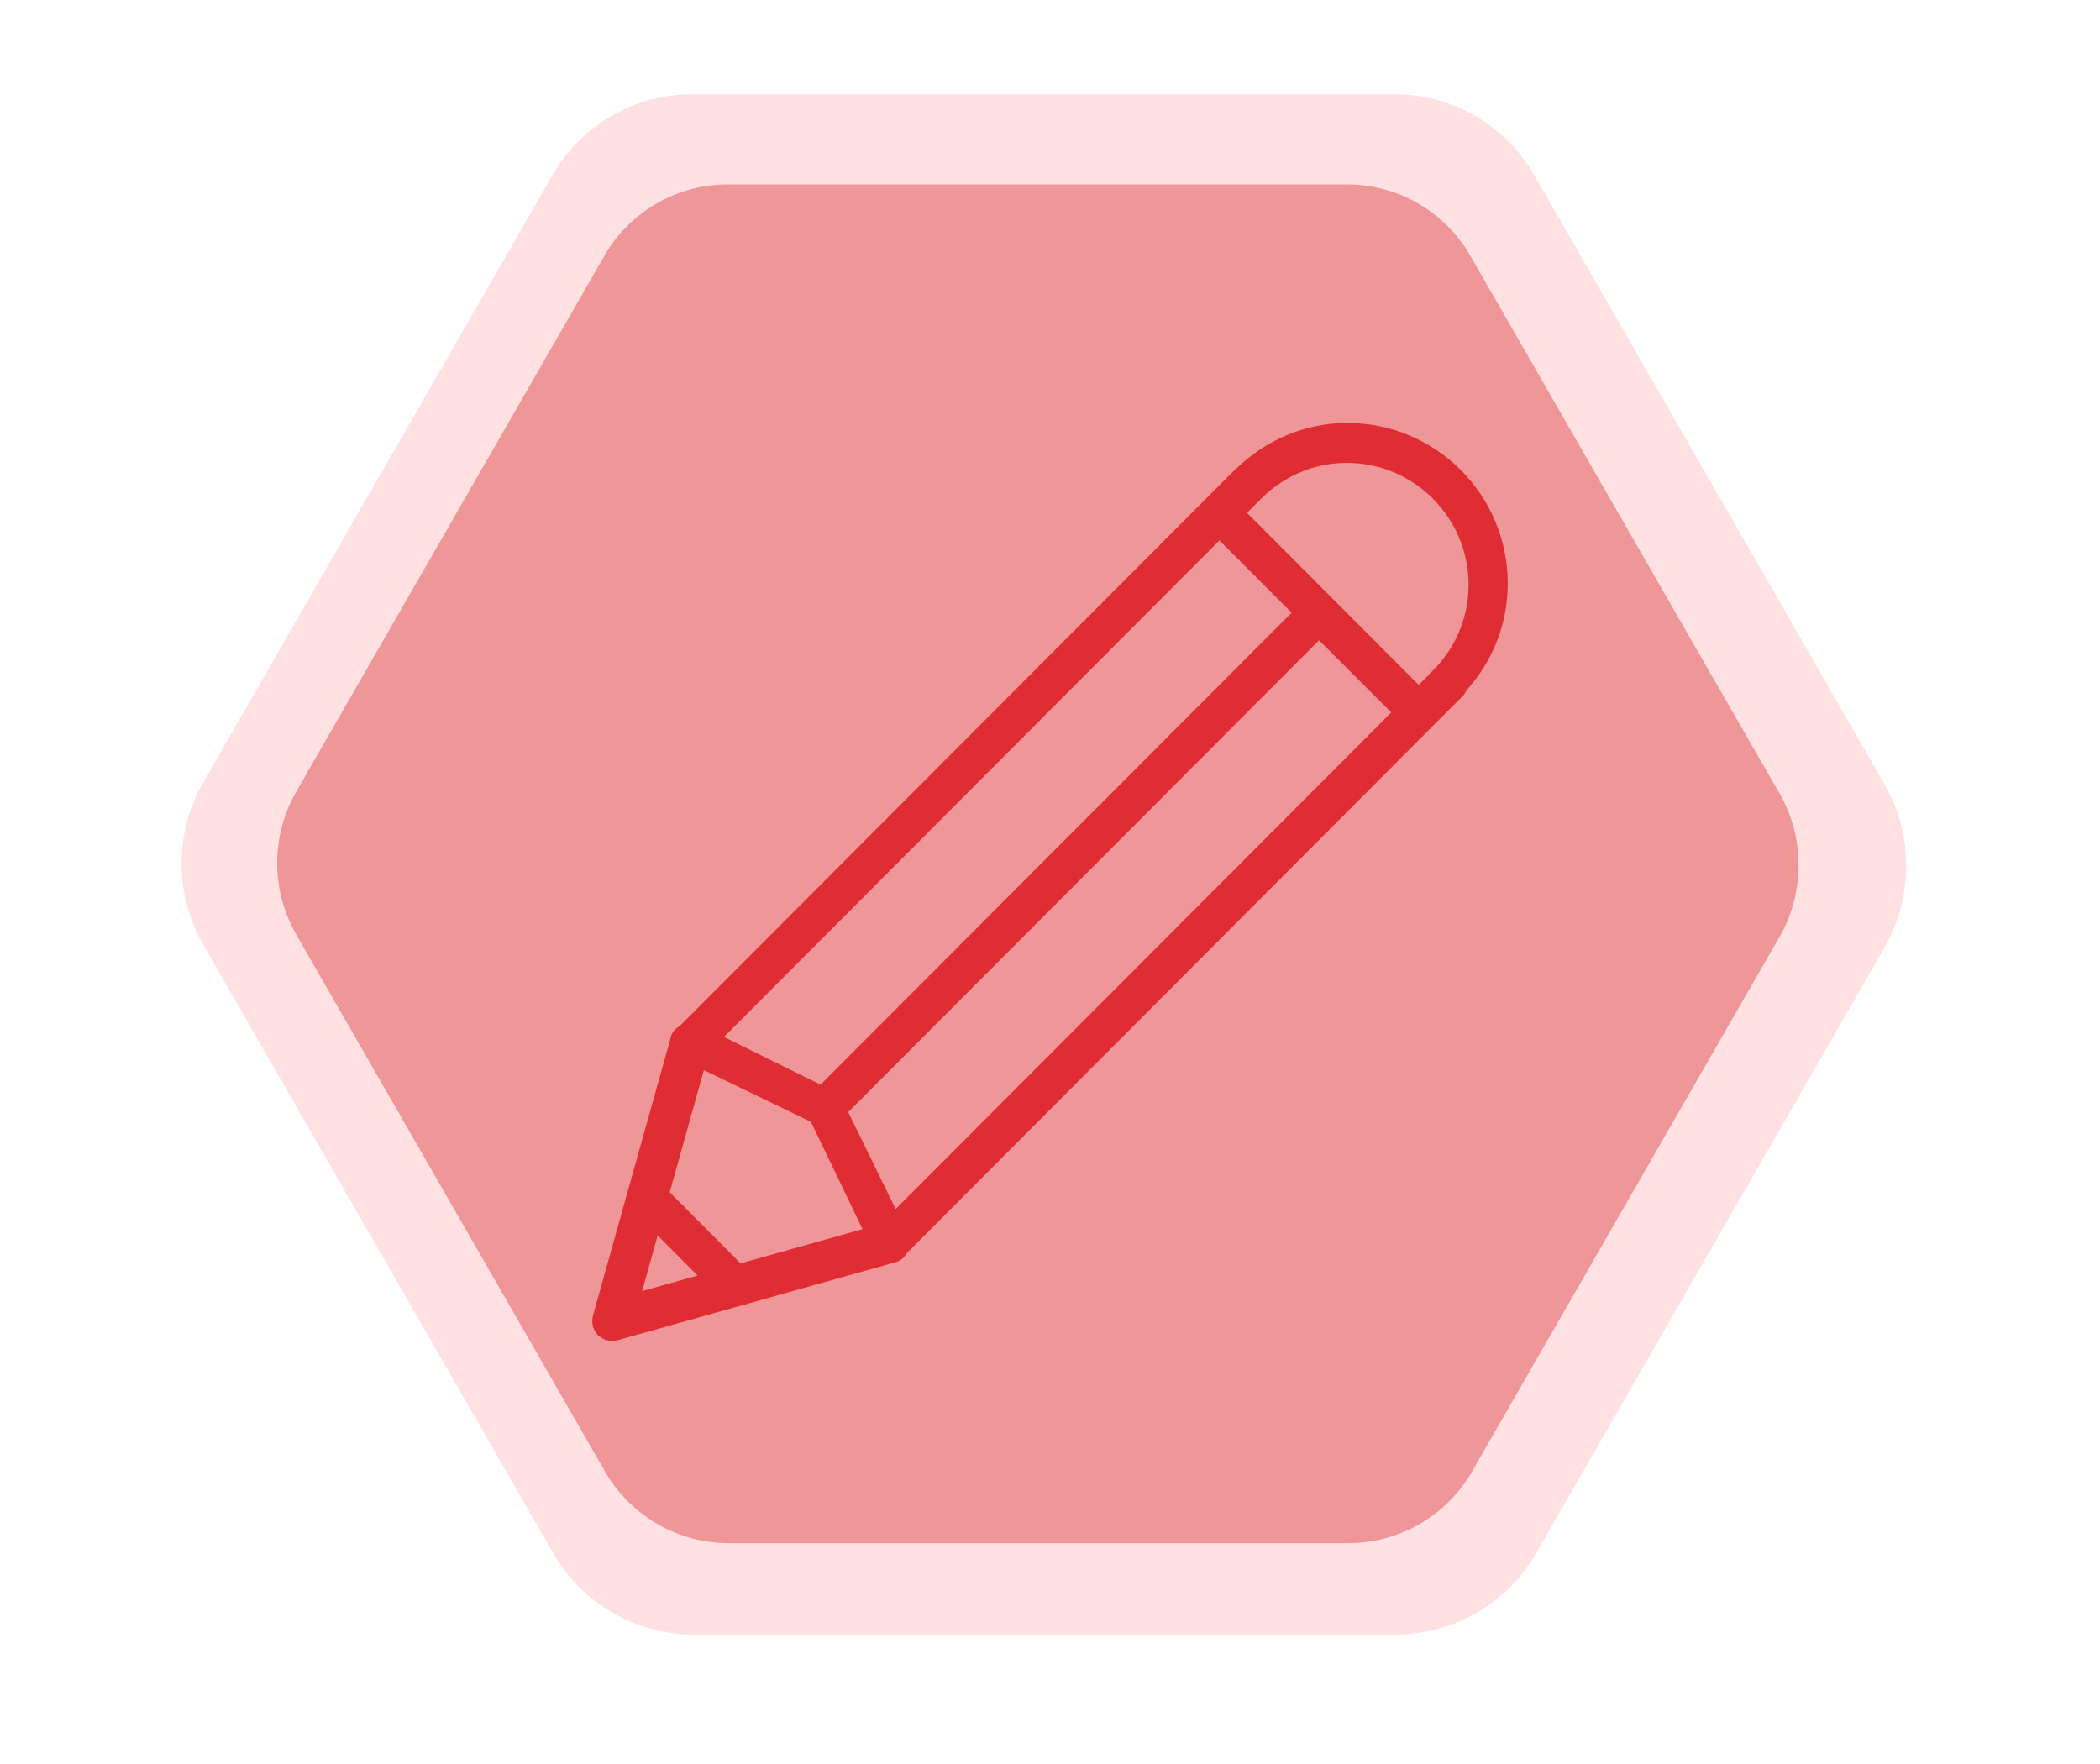 <?xml version="1.0" encoding="UTF-8"?>
<svg xmlns="http://www.w3.org/2000/svg" xmlns:xlink="http://www.w3.org/1999/xlink" width="75px" height="63px" viewBox="0 0 75 63" version="1.1">
<g id="surface1">
<path style=" stroke:none;fill-rule:nonzero;fill:rgb(100%,88.235%,88.627%);fill-opacity:1;" d="M 54.797 6.258 L 67.312 28.023 C 68.336 29.82 68.336 32.027 67.312 33.824 L 54.801 55.578 C 53.746 57.324 51.852 58.387 49.812 58.375 L 24.77 58.375 C 22.715 58.375 20.812 57.281 19.773 55.504 C 19.773 55.5 19.773 55.5 19.773 55.5 L 7.258 33.738 C 6.227 31.945 6.227 29.738 7.258 27.945 L 19.773 6.184 C 20.816 4.422 22.715 3.348 24.762 3.363 L 49.805 3.363 C 51.863 3.363 53.77 4.469 54.797 6.258 Z M 54.797 6.258 "/>
<path style=" stroke:none;fill-rule:nonzero;fill:rgb(93.725%,58.824%,60%);fill-opacity:1;" d="M 52.516 9.141 L 63.555 28.34 C 63.555 28.34 63.559 28.34 63.559 28.34 C 64.461 29.926 64.461 31.871 63.559 33.457 C 63.559 33.457 63.555 33.457 63.555 33.457 L 52.52 52.645 C 51.59 54.188 49.918 55.125 48.117 55.113 L 26.027 55.113 C 24.215 55.113 22.535 54.148 21.621 52.578 L 10.582 33.383 L 10.582 33.379 C 9.672 31.801 9.672 29.852 10.582 28.27 L 21.621 9.074 C 22.543 7.52 24.219 6.574 26.02 6.586 L 48.113 6.586 C 49.93 6.586 51.609 7.559 52.516 9.141 Z M 52.516 9.141 "/>
<path style=" stroke:none;fill-rule:evenodd;fill:rgb(87.451%,17.647%,20%);fill-opacity:1;" d="M 52.375 24.656 C 52.344 24.727 52.305 24.793 52.246 24.852 L 32.387 44.754 C 32.309 44.887 32.199 45.004 32.047 45.062 L 22.188 47.828 C 22.168 47.84 22.145 47.84 22.121 47.848 L 22.09 47.859 C 22.082 47.859 22.074 47.859 22.07 47.859 C 22.004 47.879 21.938 47.895 21.867 47.895 C 21.797 47.895 21.734 47.883 21.668 47.863 C 21.652 47.859 21.637 47.863 21.625 47.855 C 21.617 47.855 21.613 47.852 21.609 47.848 C 21.547 47.824 21.492 47.789 21.438 47.746 C 21.41 47.727 21.379 47.711 21.355 47.688 C 21.332 47.664 21.316 47.633 21.297 47.605 C 21.254 47.551 21.219 47.496 21.195 47.434 C 21.191 47.43 21.188 47.426 21.188 47.418 C 21.18 47.406 21.184 47.391 21.18 47.375 C 21.164 47.309 21.148 47.246 21.152 47.176 C 21.152 47.105 21.164 47.039 21.184 46.973 C 21.188 46.965 21.184 46.961 21.188 46.953 L 21.195 46.918 C 21.203 46.898 21.203 46.875 21.215 46.852 L 23.977 36.977 C 24.035 36.82 24.152 36.715 24.285 36.637 L 43.84 17.039 C 43.871 17.008 43.902 16.98 43.934 16.949 L 44.145 16.734 C 44.156 16.727 44.168 16.723 44.18 16.711 C 45.207 15.727 46.586 15.105 48.121 15.105 C 51.285 15.105 53.848 17.676 53.848 20.844 C 53.848 22.316 53.285 23.641 52.375 24.656 Z M 49.688 25.445 L 47.109 22.867 L 30.285 39.727 C 30.289 39.73 30.297 39.734 30.301 39.738 L 31.988 43.18 Z M 22.934 46.109 L 24.914 45.555 L 23.488 44.125 Z M 23.918 42.582 L 26.449 45.121 L 30.805 43.898 C 30.805 43.898 28.965 40.066 28.961 40.066 L 25.137 38.219 Z M 29.289 38.73 C 29.293 38.73 29.297 38.738 29.301 38.742 L 46.129 21.883 L 43.551 19.301 L 25.855 37.035 Z M 48.102 16.531 C 46.832 16.531 45.699 17.086 44.906 17.953 L 44.902 17.949 L 44.535 18.316 L 50.668 24.461 L 51.043 24.086 L 51.039 24.082 C 51.898 23.285 52.449 22.156 52.449 20.891 C 52.449 18.484 50.5 16.531 48.102 16.531 Z M 48.102 16.531 "/>
</g>
</svg>
